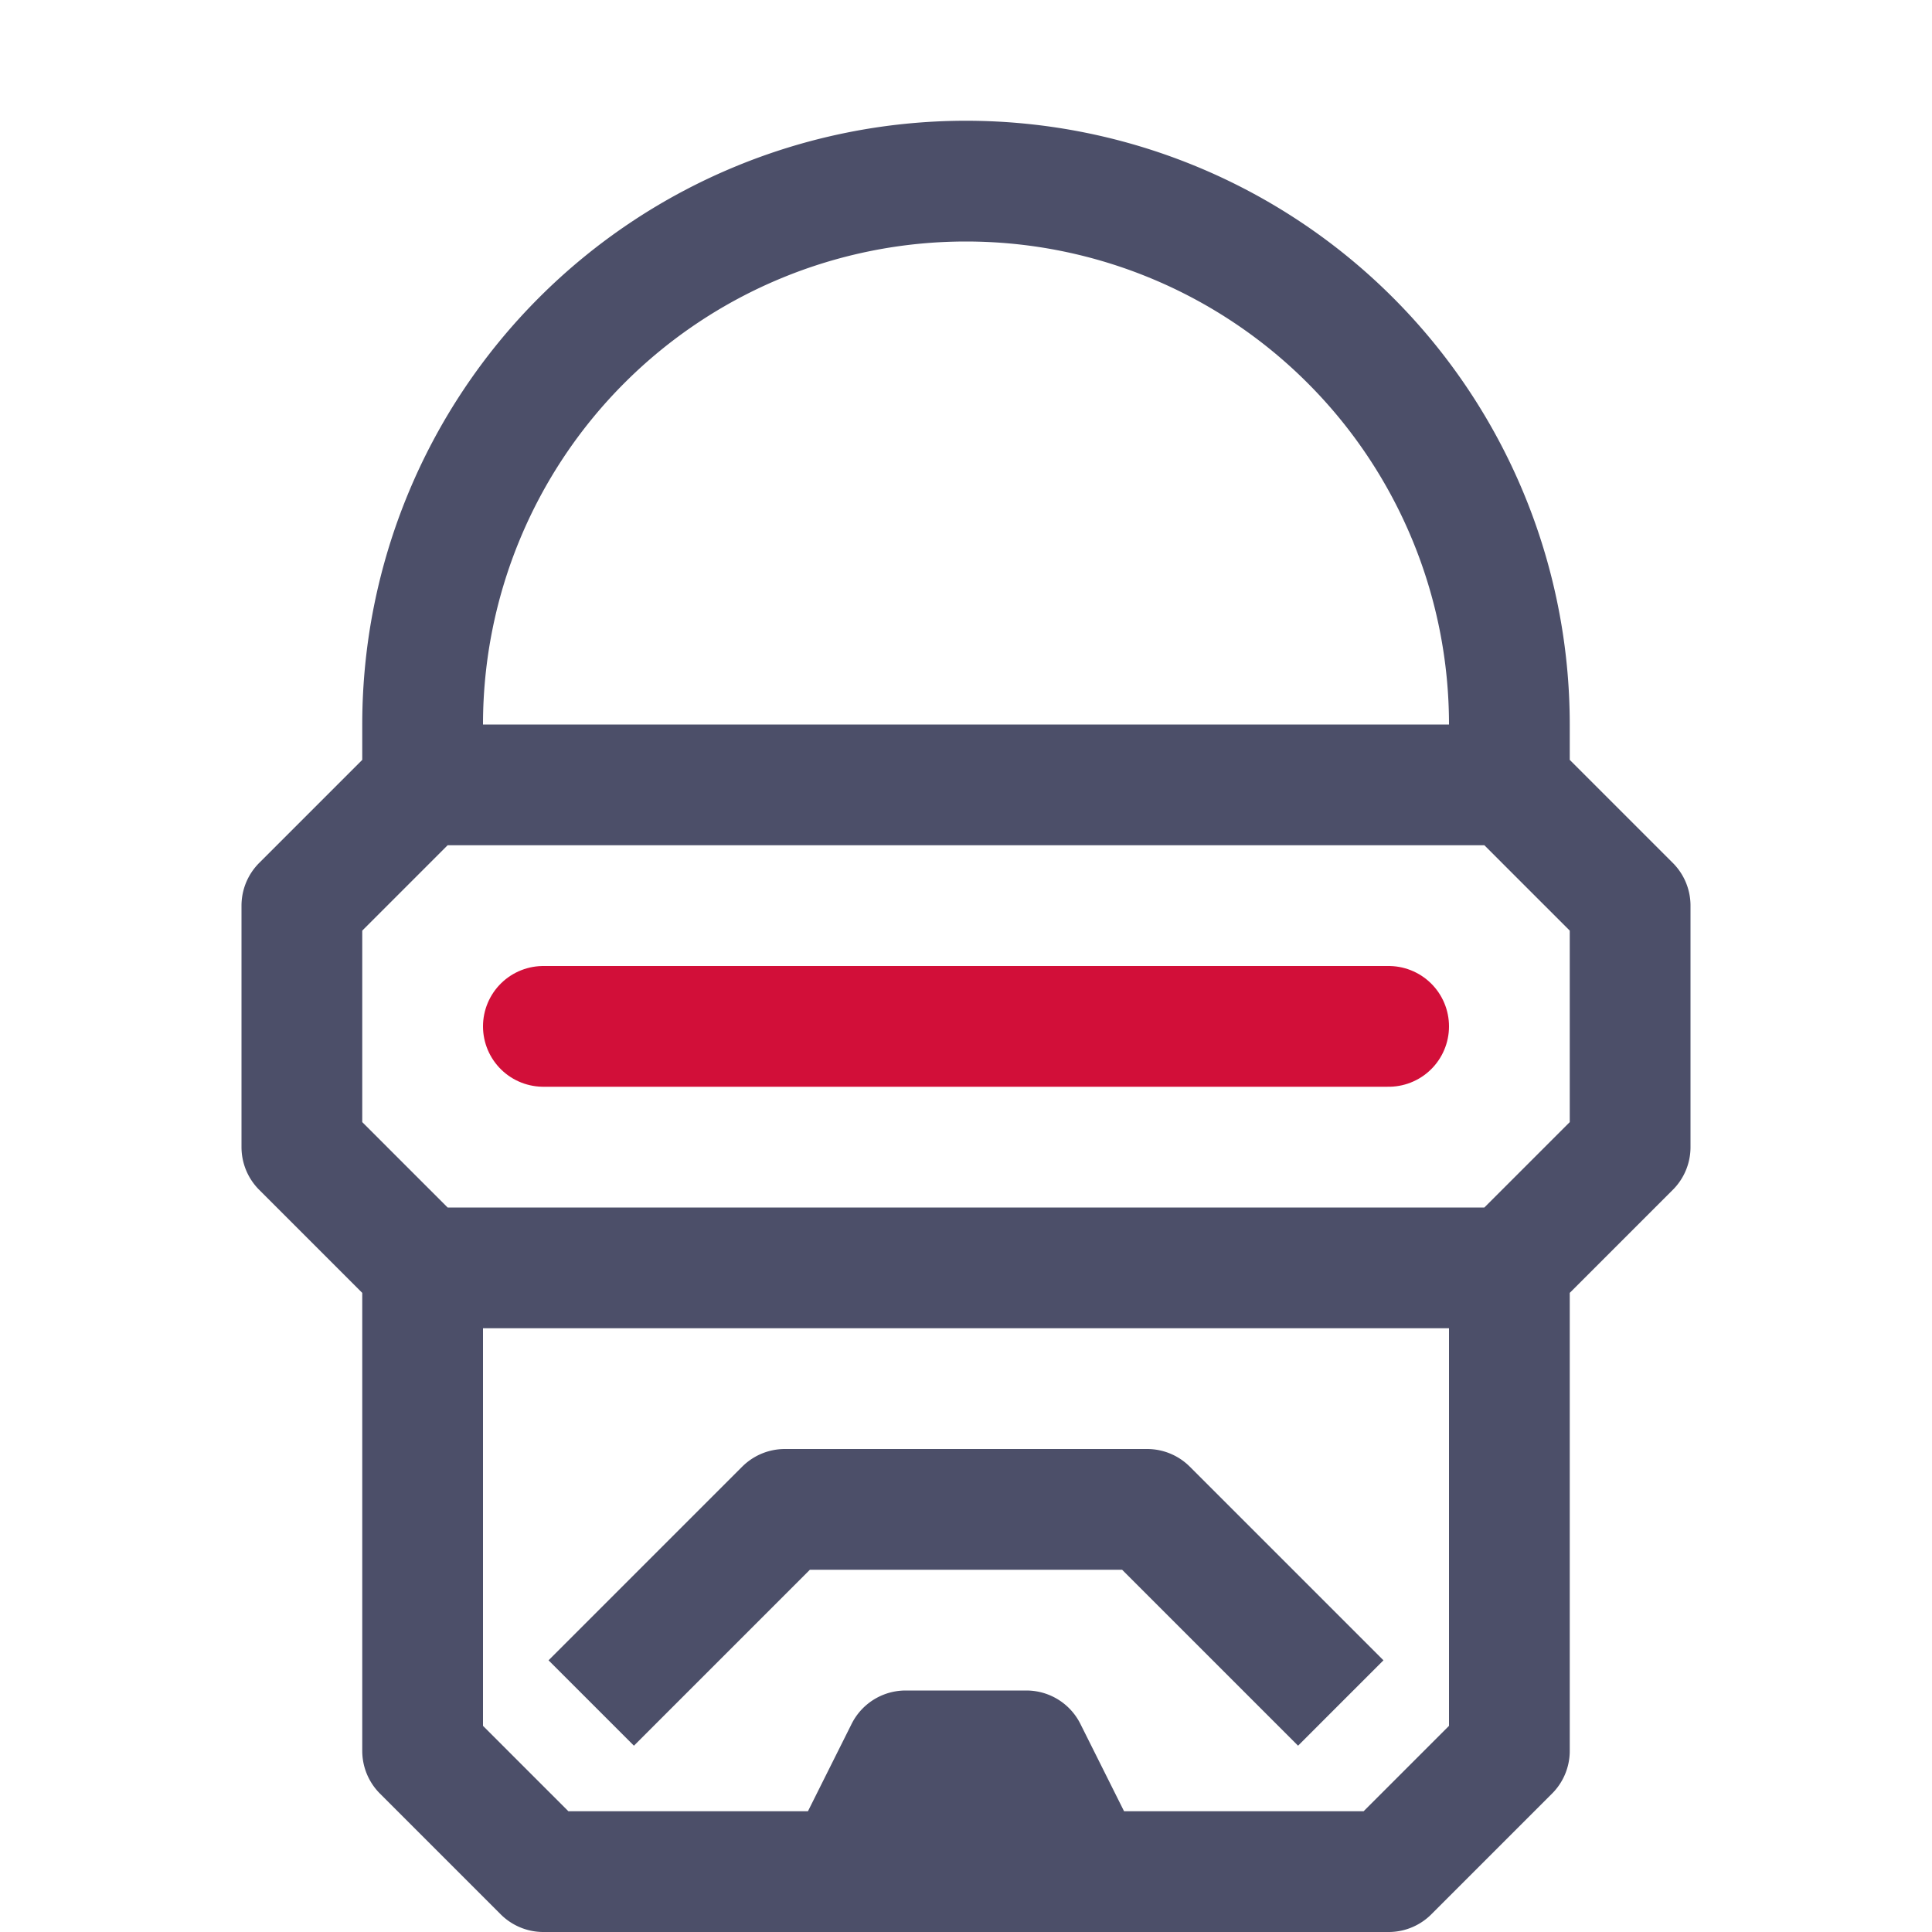 <svg xmlns="http://www.w3.org/2000/svg" width="16" height="16"><g fill="none" fill-rule="evenodd" stroke-linejoin="round"><path stroke="#4c4f69" stroke-linecap="square" d="M3.5 10.5v4l1 1h7l1-1v-4m-5.5 5 .5-1h1l.5 1m-3.75-1.75L6.5 12.5h3l1.25 1.25M3.5 6.5h9l1 1v2l-1 1h-9l-1-1v-2l1-1Zm9 0V6a4.5 4.5 0 1 0-9 0v.5"/><path stroke="#d20f39" stroke-linecap="round" d="M4.5 8.5h7"/></g></svg>
